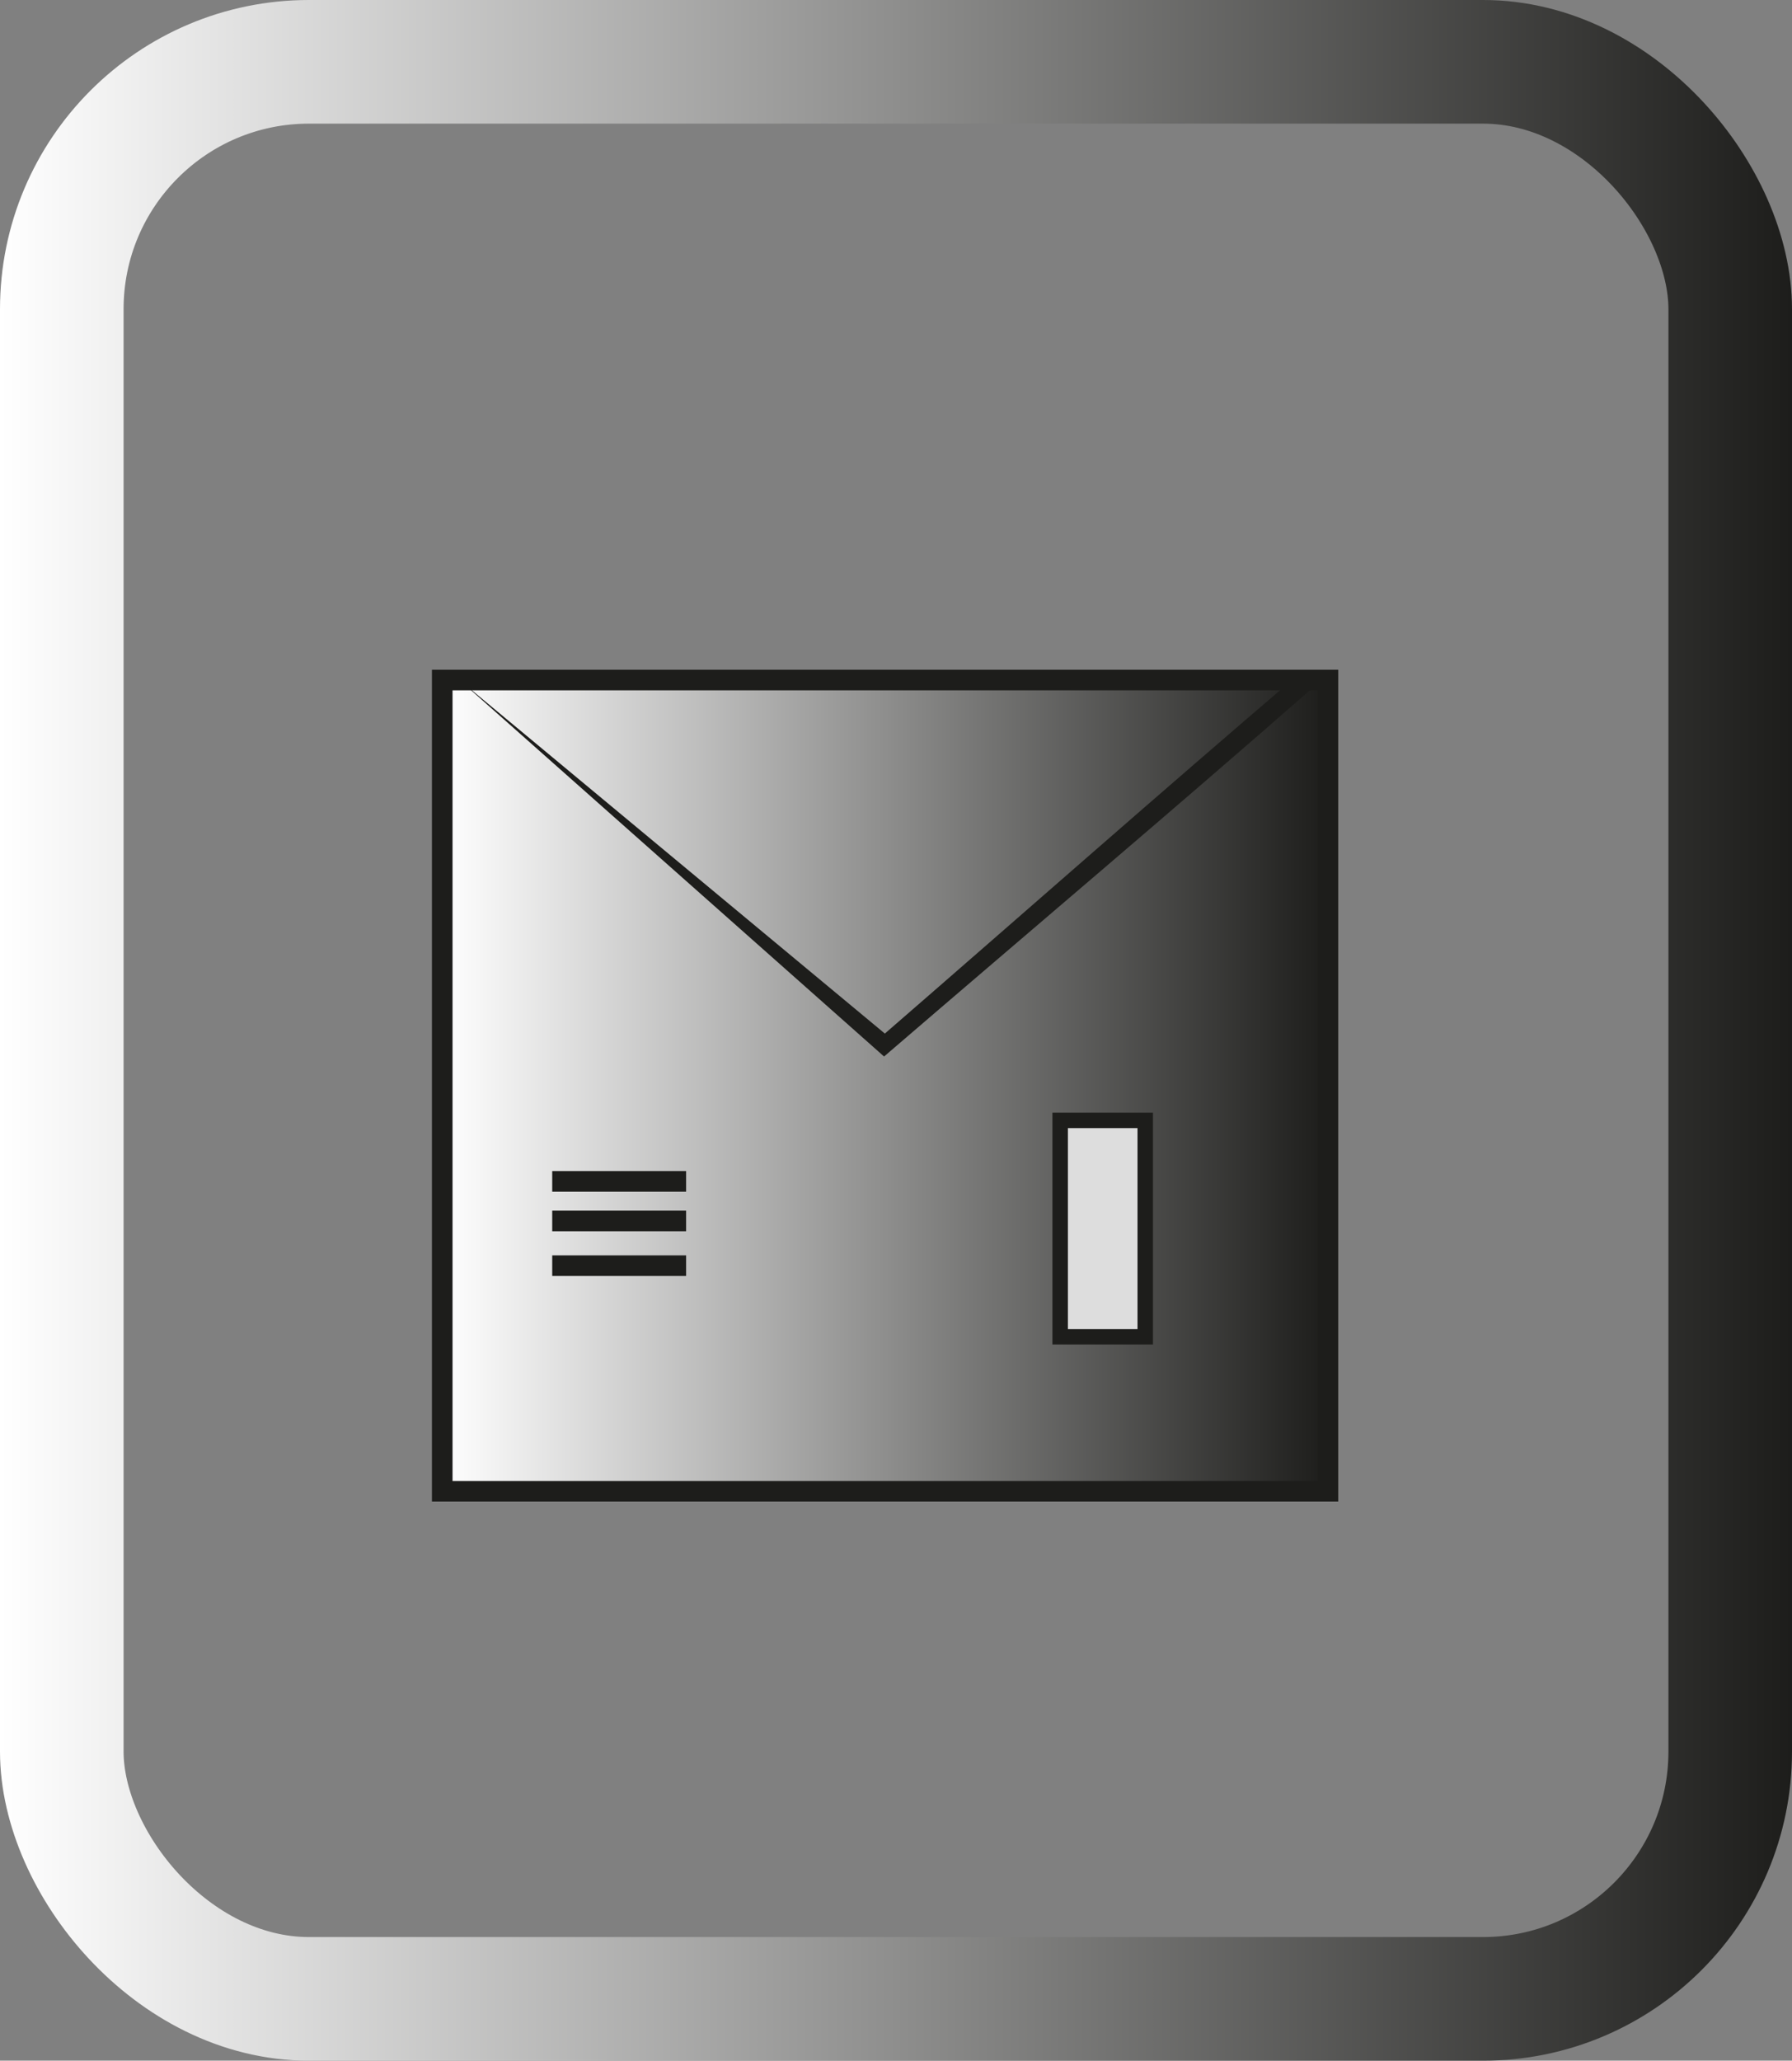 <svg xmlns="http://www.w3.org/2000/svg" xmlns:xlink="http://www.w3.org/1999/xlink" viewBox="0 0 87 100" class="mainIcon"><rect x="0" y="0" width="87" height="100" fill="#808080" stroke="none"/><defs>
	<style>.cls-1,.cls-4{fill:none;}.cls-1,.cls-2,.cls-3,.cls-4{stroke-miterlimit:10;}.cls-1{stroke-width:6px;stroke:url(#White_Black);}.cls-2,.cls-3,.cls-4{stroke:#1d1d1b;}.cls-2{fill:url(#White_Black-2);}.cls-3{fill:#ddd;stroke-width:0.75px;}.cls-5{fill:#1d1d1b;}
		#details {
	display: block;
	}
	@media screen and (max-width: 50px) {
	#details {
	display:none;
	}
	}
	</style>
	<linearGradient id="White_Black" y1="50" x2="87" y2="50" gradientUnits="userSpaceOnUse"><stop offset="0" stop-color="#fff"/><stop offset="1" stop-color="#1d1d1b"/></linearGradient><linearGradient id="White_Black-2" x1="21.47" y1="52.68" x2="64.47" y2="52.68" xlink:href="#White_Black"/></defs><title>mail_icon</title><g id="mail_icon"><g id="rectangle"><rect class="cls-1" x="3" y="3" width="81" height="94" rx="12" ry="12"/></g><g id="mail"><rect class="cls-2" x="21.47" y="33" width="43" height="39.37"/></g><g id="details"><rect class="cls-3" x="51.47" y="54.37" width="4.13" height="10.5"/><line class="cls-4" x1="26.81" y1="57.33" x2="33.31" y2="57.33"/><line class="cls-4" x1="26.81" y1="59.25" x2="33.31" y2="59.25"/><line class="cls-4" x1="26.81" y1="61.42" x2="33.31" y2="61.42"/></g><g id="top_part"><path class="cls-5" d="M86.34,248l20.93,17.39h-.55c6.82-5.91,13.59-11.89,20.46-17.75l.31.84c-6.79,0-13.54-.05-20.38-.19Zm0,0,20.38-.28c6.87-.14,13.85-.16,20.78-.19h1.27l-1,.84c-6.79,5.95-13.69,11.77-20.54,17.66l-.28.24-.27-.24Z" transform="translate(-64.03 -215)"/></g></g></svg>